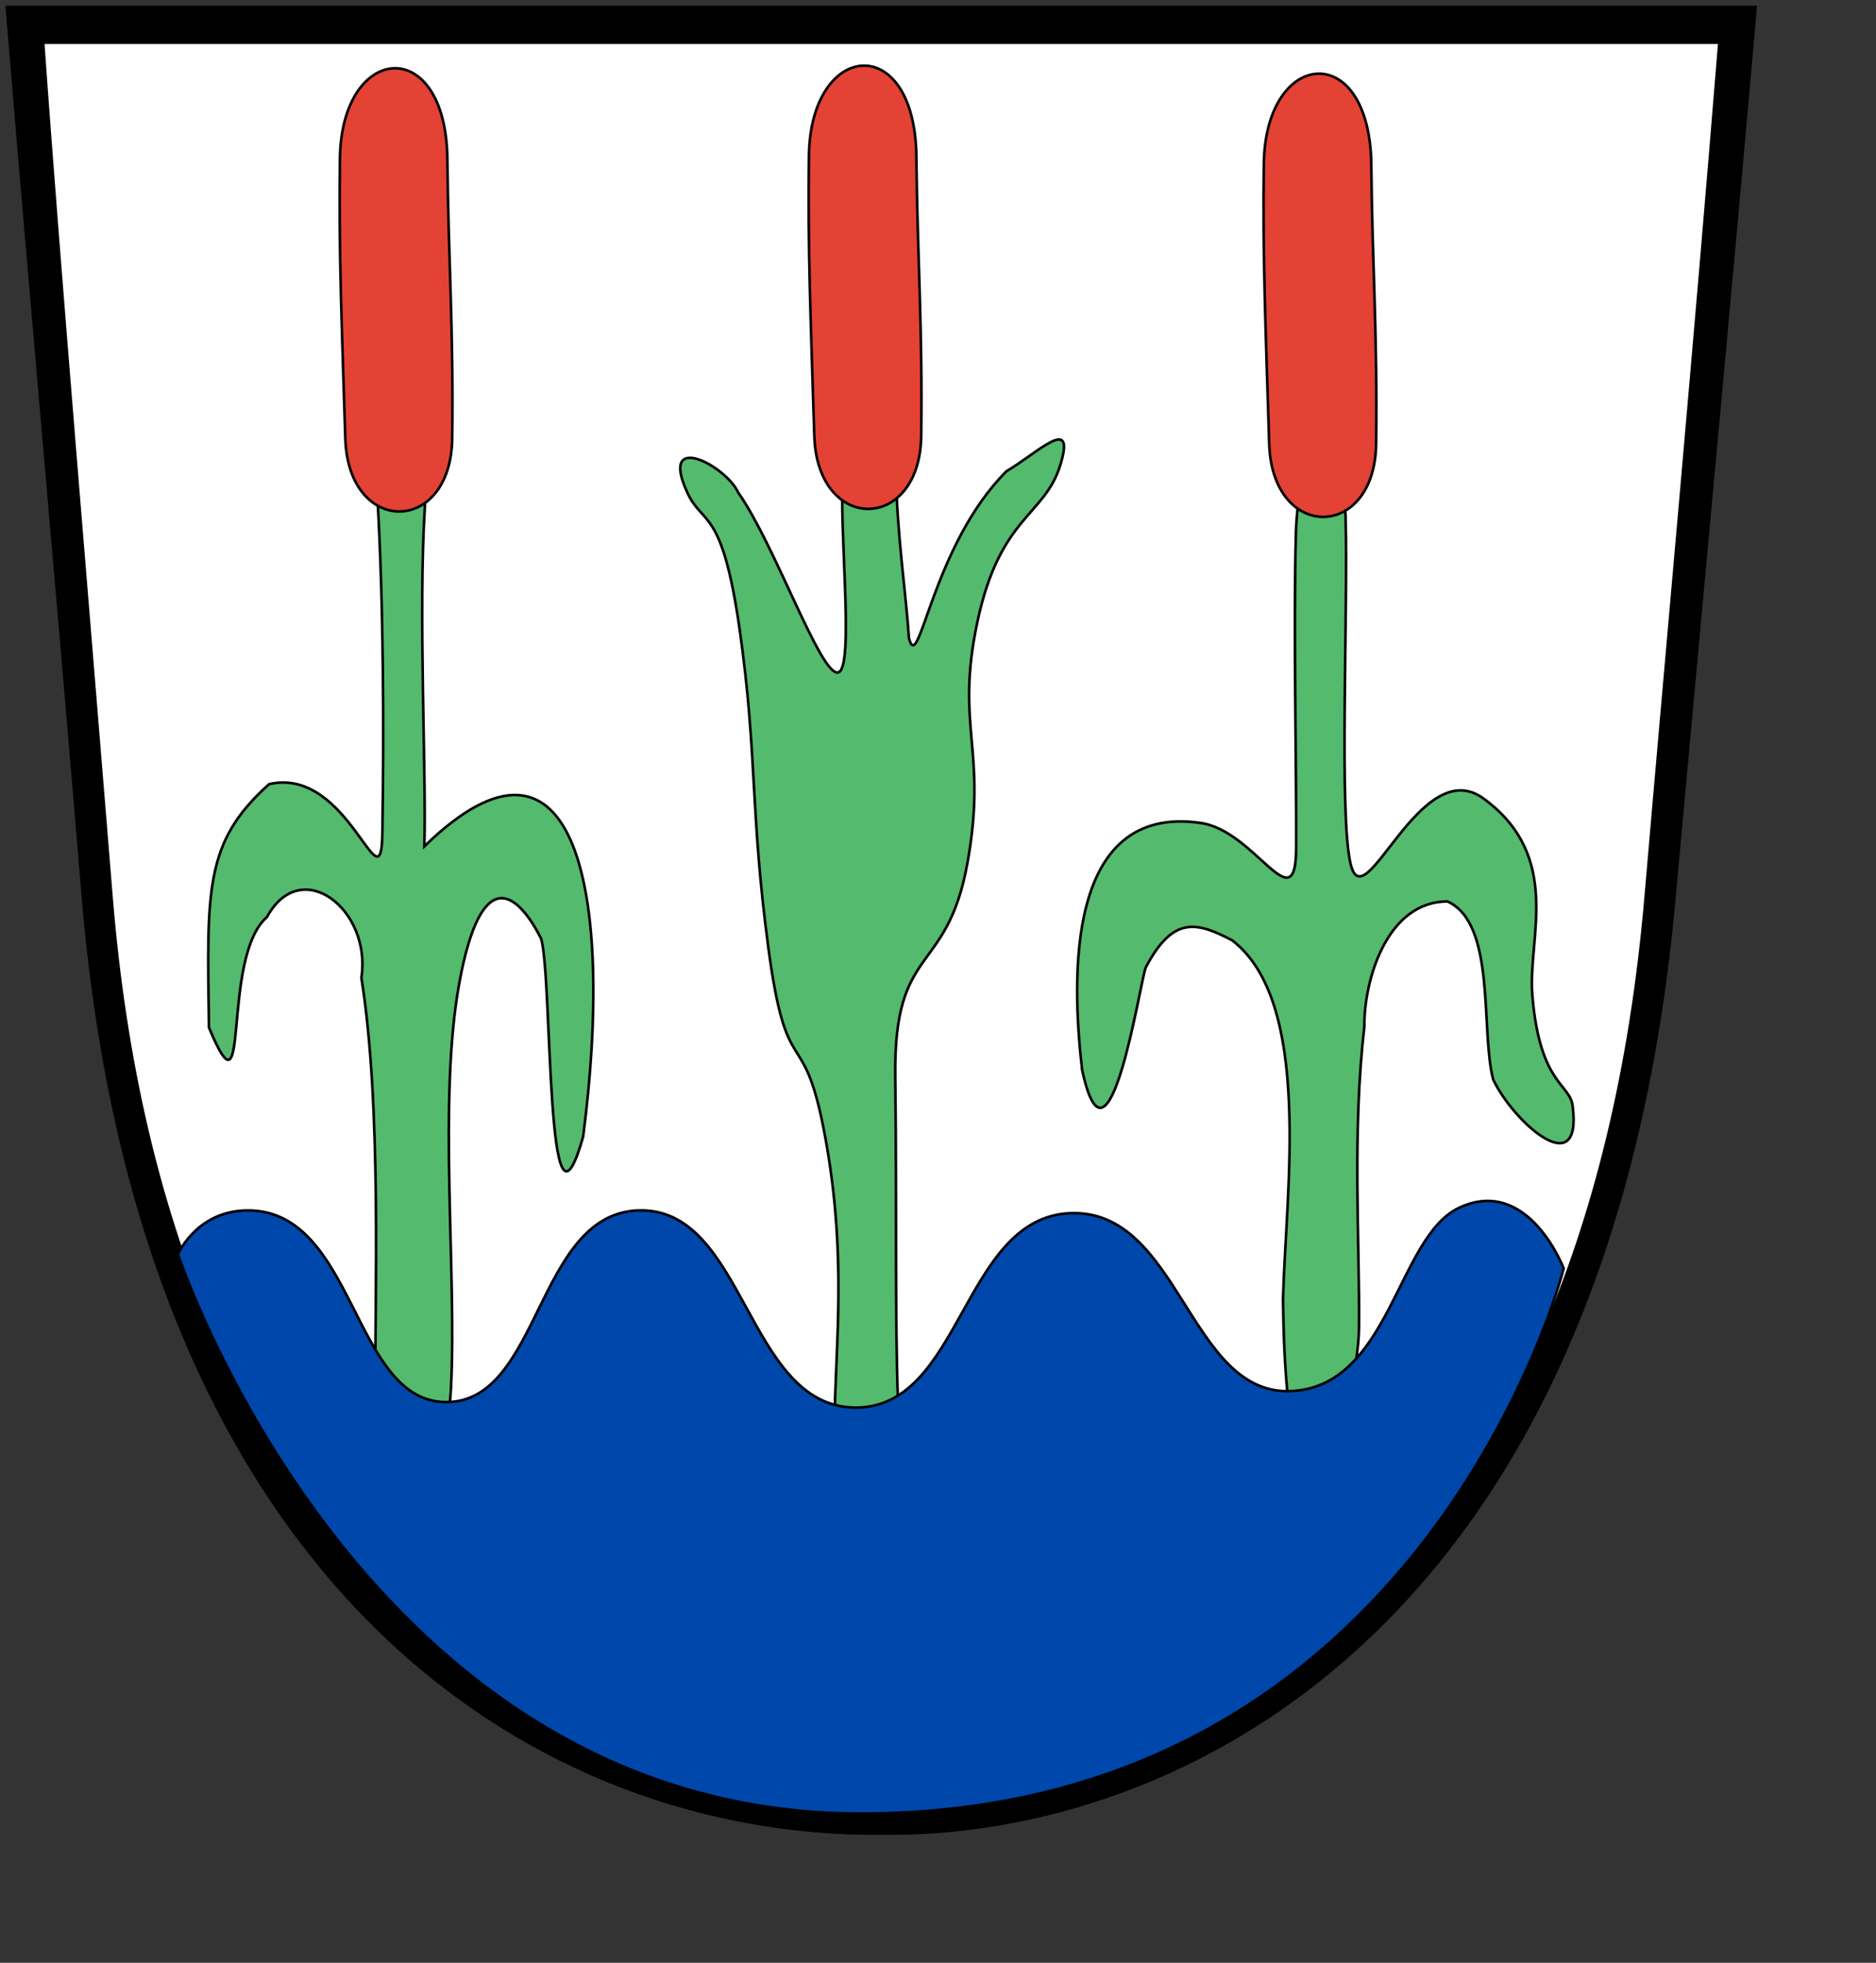 <?xml version="1.0" encoding="UTF-8" standalone="no"?>
<!-- Created with Inkscape (http://www.inkscape.org/) -->
<svg
   xmlns:dc="http://purl.org/dc/elements/1.1/"
   xmlns:cc="http://web.resource.org/cc/"
   xmlns:rdf="http://www.w3.org/1999/02/22-rdf-syntax-ns#"
   xmlns:svg="http://www.w3.org/2000/svg"
   xmlns="http://www.w3.org/2000/svg"
   xmlns:sodipodi="http://sodipodi.sourceforge.net/DTD/sodipodi-0.dtd"
   xmlns:inkscape="http://www.inkscape.org/namespaces/inkscape"
   id="svg1322"
   sodipodi:version="0.32"
   inkscape:version="0.45.1"
   width="540pt"
   height="565pt"
   version="1.0"
   sodipodi:docbase="C:\Dokumente und Einstellungen\Armin Kniesel\Desktop\Wikipedia Bilder"
   sodipodi:docname="Wappen Korb Moeckmuehl.svg"
   inkscape:export-filename="C:\Dokumente und Einstellungen\Martin\Desktop\Wappen Rostock.png"
   inkscape:export-xdpi="150"
   inkscape:export-ydpi="150"
   inkscape:output_extension="org.inkscape.output.svg.inkscape">
  <rect width="100%" height="100%" fill="#333333" stroke="none"/>
  <defs
     id="defs1325">
    <style
       id="style6"
       type="text/css">
   
    .fil8 {fill:none;fill-rule:nonzero}
    .fil0 {fill:black;fill-rule:nonzero}
    .fil7 {fill:white;fill-rule:nonzero}
    .fil1 {fill:#000099;fill-rule:nonzero}
    .fil6 {fill:#660000;fill-rule:nonzero}
    .fil4 {fill:#8A8A01;fill-rule:nonzero}
    .fil3 {fill:#939301;fill-rule:nonzero}
    .fil5 {fill:red;fill-rule:nonzero}
    .fil2 {fill:#FFCC00;fill-rule:nonzero}
   
  </style>
    <style
       type="text/css"
       id="style2978">
   
    .str4 {stroke:black;stroke-width:1.138}
    .str3 {stroke:black;stroke-width:1.138}
    .str2 {stroke:black;stroke-width:1.138}
    .str8 {stroke:black;stroke-width:1.138}
    .str6 {stroke:black;stroke-width:1.138}
    .str5 {stroke:black;stroke-width:1.139}
    .str7 {stroke:black;stroke-width:1.139}
    .str1 {stroke:black;stroke-width:1.139}
    .str0 {stroke:black;stroke-width:2.407}
    .fil0 {fill:#0000DC}
    .fil2 {fill:red}
    .fil1 {fill:#FFF000}
    .fil4 {fill:#FFF020}
    .fil3 {fill:#FFF02D}
    .fil5 {fill:black;fill-rule:nonzero}
   
  </style>
    <style
       id="style2181"
       type="text/css">
   
    .str4 {stroke:black;stroke-width:1.138}
    .str3 {stroke:black;stroke-width:1.138}
    .str2 {stroke:black;stroke-width:1.138}
    .str8 {stroke:black;stroke-width:1.138}
    .str6 {stroke:black;stroke-width:1.138}
    .str5 {stroke:black;stroke-width:1.139}
    .str7 {stroke:black;stroke-width:1.139}
    .str1 {stroke:black;stroke-width:1.139}
    .str0 {stroke:black;stroke-width:2.407}
    .fil0 {fill:#0000DC}
    .fil2 {fill:red}
    .fil1 {fill:#FFF000}
    .fil4 {fill:#FFF020}
    .fil3 {fill:#FFF02D}
    .fil5 {fill:black;fill-rule:nonzero}
   
  </style>
    <style
       id="style2183"
       type="text/css">
   
    .str4 {stroke:black;stroke-width:1.138}
    .str3 {stroke:black;stroke-width:1.138}
    .str2 {stroke:black;stroke-width:1.138}
    .str8 {stroke:black;stroke-width:1.138}
    .str6 {stroke:black;stroke-width:1.138}
    .str5 {stroke:black;stroke-width:1.139}
    .str7 {stroke:black;stroke-width:1.139}
    .str1 {stroke:black;stroke-width:1.139}
    .str0 {stroke:black;stroke-width:2.407}
    .fil0 {fill:#0000DC}
    .fil2 {fill:red}
    .fil1 {fill:#FFF000}
    .fil4 {fill:#FFF020}
    .fil3 {fill:#FFF02D}
    .fil5 {fill:black;fill-rule:nonzero}
   
  </style>
    <style
       type="text/css"
       id="style2054">
   
    .fil8 {fill:none;fill-rule:nonzero}
    .fil0 {fill:black;fill-rule:nonzero}
    .fil7 {fill:white;fill-rule:nonzero}
    .fil1 {fill:#000099;fill-rule:nonzero}
    .fil6 {fill:#660000;fill-rule:nonzero}
    .fil4 {fill:#8A8A01;fill-rule:nonzero}
    .fil3 {fill:#939301;fill-rule:nonzero}
    .fil5 {fill:red;fill-rule:nonzero}
    .fil2 {fill:#FFCC00;fill-rule:nonzero}
   
  </style>
    <style
       id="style1367"
       type="text/css">
   
    .str4 {stroke:black;stroke-width:1.138}
    .str3 {stroke:black;stroke-width:1.138}
    .str2 {stroke:black;stroke-width:1.138}
    .str8 {stroke:black;stroke-width:1.138}
    .str6 {stroke:black;stroke-width:1.138}
    .str5 {stroke:black;stroke-width:1.139}
    .str7 {stroke:black;stroke-width:1.139}
    .str1 {stroke:black;stroke-width:1.139}
    .str0 {stroke:black;stroke-width:2.407}
    .fil0 {fill:#0000DC}
    .fil2 {fill:red}
    .fil1 {fill:#FFF000}
    .fil4 {fill:#FFF020}
    .fil3 {fill:#FFF02D}
    .fil5 {fill:black;fill-rule:nonzero}
   
  </style>
    <style
       type="text/css"
       id="style1365">
   
    .fil8 {fill:none;fill-rule:nonzero}
    .fil0 {fill:black;fill-rule:nonzero}
    .fil7 {fill:white;fill-rule:nonzero}
    .fil1 {fill:#000099;fill-rule:nonzero}
    .fil6 {fill:#660000;fill-rule:nonzero}
    .fil4 {fill:#8A8A01;fill-rule:nonzero}
    .fil3 {fill:#939301;fill-rule:nonzero}
    .fil5 {fill:red;fill-rule:nonzero}
    .fil2 {fill:#FFCC00;fill-rule:nonzero}
   
  </style>
  </defs>
  <sodipodi:namedview
     inkscape:window-height="968"
     inkscape:window-width="1280"
     inkscape:pageshadow="2"
     inkscape:pageopacity="0.0"
     borderopacity="1.0"
     bordercolor="#666666"
     pagecolor="#ffffff"
     id="base"
     inkscape:zoom="1"
     inkscape:cx="337.5"
     inkscape:cy="344.22409"
     inkscape:window-x="0"
     inkscape:window-y="29"
     inkscape:current-layer="layer1" />
  <path
     style="fill:#000000;fill-opacity:1;fill-rule:evenodd;stroke:none;stroke-width:1px;stroke-linecap:butt;stroke-linejoin:miter;stroke-opacity:1"
     d="M 2.08,2.179 L 674.358,2.179 C 663.991,119.891 657.067,191.479 643.163,343.901 C 618.353,625.035 452.401,705.695 338.378,704.223 C 208.441,705.457 53.661,612.922 31.31,344.057 C 21.251,222.462 11.771,119.899 2.08,2.179 z "
     id="path1738"
     sodipodi:nodetypes="ccccsc" />
  <path
     style="fill:#ffffff;fill-opacity:1;fill-rule:evenodd;stroke:none;stroke-width:1px;stroke-linecap:butt;stroke-linejoin:miter;stroke-opacity:1"
     d="M 17.101,16.884 L 659.337,16.884 C 649.82,134.561 639.579,245.533 631.151,343.823 C 608.11,613.985 448.864,695.363 338.579,693.94 C 212.903,695.134 63.969,600.125 43.258,343.969 C 35.379,246.509 22.569,95.194 17.101,16.884 z "
     id="path1740"
     sodipodi:nodetypes="ccccsc" />
  <g
     id="g1372"
     transform="translate(188.002,3.115)">
    <g
       style="fill-rule:evenodd"
       id="g2190"
       transform="matrix(3.249,0,0,3.195,-708.508,-52.195)">
      <g
         id="Layer_x0020_1"
         transform="translate(-57.864,1.873501e-14)">
      </g>
    </g>
  </g>
  <g
     inkscape:groupmode="layer"
     id="layer2"
     inkscape:label="Grün"
     sodipodi:insensitive="true">
    <path
       style="fill:#54ba6e;fill-opacity:1;fill-rule:evenodd;stroke:#000000;stroke-width:1px;stroke-linecap:butt;stroke-linejoin:miter;stroke-opacity:1"
       d="M 80.198,394.376 C 79.434,341.372 78.385,323.231 103.295,300.959 C 134.014,293.891 146.281,349.72 146.752,319.924 C 147.379,280.24 147.235,231.635 144.802,190.223 C 142.748,155.25 165.157,160.747 163.021,195.274 C 160.537,235.424 163.647,295.48 162.869,324.822 C 221.354,267.912 235.847,343.315 223.813,436.203 C 209.288,487.516 212.16,375.564 207.696,360.295 C 198.502,342.169 184.782,331.569 176.376,376.751 C 167.97,421.934 175.427,488.157 173.072,533.026 C 170.74,577.447 144.044,581.042 143.955,540.229 C 143.862,498.037 146.582,424.645 138.701,375.259 C 142.722,349.159 115.62,327.927 102.467,351.939 C 84.379,367.76 96.604,433.847 80.198,394.376 z "
       id="path3149"
       sodipodi:nodetypes="ccssscccsssccc" />
    <path
       style="fill:#54ba6e;fill-opacity:1;fill-rule:evenodd;stroke:#000000;stroke-width:1px;stroke-linecap:butt;stroke-linejoin:miter;stroke-opacity:1"
       d="M 263.59,188.614 C 269.632,202.274 277.08,193.775 283.91,241.847 C 290.74,289.92 287.817,310.84 294.91,363.904 C 302.002,416.967 308.137,391.809 316.28,434.102 C 324.424,476.395 321.391,509.07 320.483,537.077 C 319.61,564.019 345.853,569.636 344.651,538.128 C 343.43,506.13 344.194,460.786 343.6,413.087 C 342.96,361.699 363.395,374.937 371.275,331.33 C 379.156,287.723 366.454,279.377 375.123,238.66 C 383.792,197.942 400.909,198.163 406.951,178.461 C 412.992,158.76 398.374,173.76 386.291,180.852 C 357.55,209.604 352.76,259.807 348.854,244.964 C 347.803,228.415 344.159,204.578 343.854,180.817 C 343.636,163.843 325.728,162.843 323.636,181.918 C 321.619,200.298 328.313,257.591 321.483,258.117 C 314.653,258.642 297.501,209.247 283.316,189.02 C 278.611,178.786 253.056,165.247 263.59,188.614 z "
       id="path3151"
       sodipodi:nodetypes="csssssssssccssscc" />
    <path
       style="fill:#54ba6e;fill-opacity:1;fill-rule:evenodd;stroke:#000000;stroke-width:1px;stroke-linecap:butt;stroke-linejoin:miter;stroke-opacity:1"
       d="M 497.367,204.426 C 496.376,240.627 497.612,294.324 497.469,325.432 C 497.334,354.695 481.809,318.747 460.793,315.858 C 408.863,308.317 411.269,375.6 415.306,410.594 C 425.454,457.579 437.575,376.551 439.727,371.345 C 450.235,351.381 459.235,353.796 472.895,360.888 C 503.815,384.699 493.556,456.613 492.418,498.315 C 493.745,615.519 521.275,542.336 521.585,509.417 C 521.89,477.106 518.908,434.526 523.636,394.071 C 523.434,375.842 532.513,345.908 555.565,345.99 C 574.347,354.579 568.119,395.189 573.073,414.34 C 581.094,431.042 607.245,453.941 603.596,424.747 C 602.808,415.815 590.876,416.535 588.088,381.731 C 586.346,359.983 599.881,328.891 569.444,306.533 C 544.874,288.485 523.669,354.328 518.332,331.482 C 513.884,312.447 517.424,235.143 516.433,198.629 C 515.433,161.789 498.34,168.887 497.367,204.426 z "
       id="path3153"
       sodipodi:nodetypes="cscccccsccccsszss" />
  </g>
  <g
     inkscape:groupmode="layer"
     id="layer3"
     inkscape:label="Rot"
     sodipodi:insensitive="true">
    <path
       style="fill:#e34234;fill-opacity:1;fill-rule:evenodd;stroke:#000000;stroke-width:1px;stroke-linecap:butt;stroke-linejoin:miter;stroke-opacity:1"
       d="M 485.063,62.776 C 484.552,98.839 485.792,127.065 487.113,170.309 C 488.231,207.885 527.65,207.549 528.144,170.411 C 528.694,127.894 526.655,101.188 526.296,63.37 C 525.846,14.873 485.675,18.504 485.063,62.776 z "
       id="path3159"
       sodipodi:nodetypes="cssss" />
  </g>
  <path
     style="fill:#e34234;fill-opacity:1;fill-rule:evenodd;stroke:#000000;stroke-width:1px;stroke-linecap:butt;stroke-linejoin:miter;stroke-opacity:1"
     d="M 310.471,59.699 C 309.961,95.762 311.201,123.988 312.522,167.233 C 313.639,204.809 353.059,204.473 353.552,167.334 C 354.103,124.818 352.063,98.111 351.705,60.293 C 351.254,11.796 311.083,15.427 310.471,59.699 z "
     id="path3163"
     sodipodi:nodetypes="cssss" />
  <path
     style="fill:#e34234;fill-opacity:1;fill-rule:evenodd;stroke:#000000;stroke-width:1px;stroke-linecap:butt;stroke-linejoin:miter;stroke-opacity:1"
     d="M 130.471,60.699 C 129.961,96.762 131.201,124.988 132.522,168.233 C 133.639,205.809 173.059,205.473 173.552,168.334 C 174.103,125.818 172.063,99.111 171.705,61.293 C 171.254,12.796 131.083,16.427 130.471,60.699 z "
     id="path3165"
     sodipodi:nodetypes="cssss" />
  <g
     inkscape:groupmode="layer"
     id="layer1"
     inkscape:label="Blau"
     sodipodi:insensitive="true">
    <path
       style="fill:#0047ab;fill-opacity:1;fill-rule:evenodd;stroke:#000000;stroke-width:1px;stroke-linecap:butt;stroke-linejoin:miter;stroke-opacity:1"
       d="M 68.3,481.386 C 68.3,481.386 75.375,464.887 94.569,464.574 C 136.626,463.888 135.023,538.128 171.275,538.128 C 207.526,538.128 205.711,466.032 244.828,464.574 C 286.071,462.998 286.333,539.441 327.839,540.229 C 369.344,541.017 369.081,467.201 410.849,465.625 C 452.617,464.049 456.295,534.975 494.91,533.925 C 533.526,532.874 536.039,474.7 560.058,463.523 C 586.589,451.177 600.139,486.843 600.139,486.843 C 600.139,486.843 547.135,696.498 329.636,696.047 C 139.281,695.65 68.3,481.386 68.3,481.386 z "
       id="path2176"
       sodipodi:nodetypes="cssssssscsc" />
  </g>
</svg>

